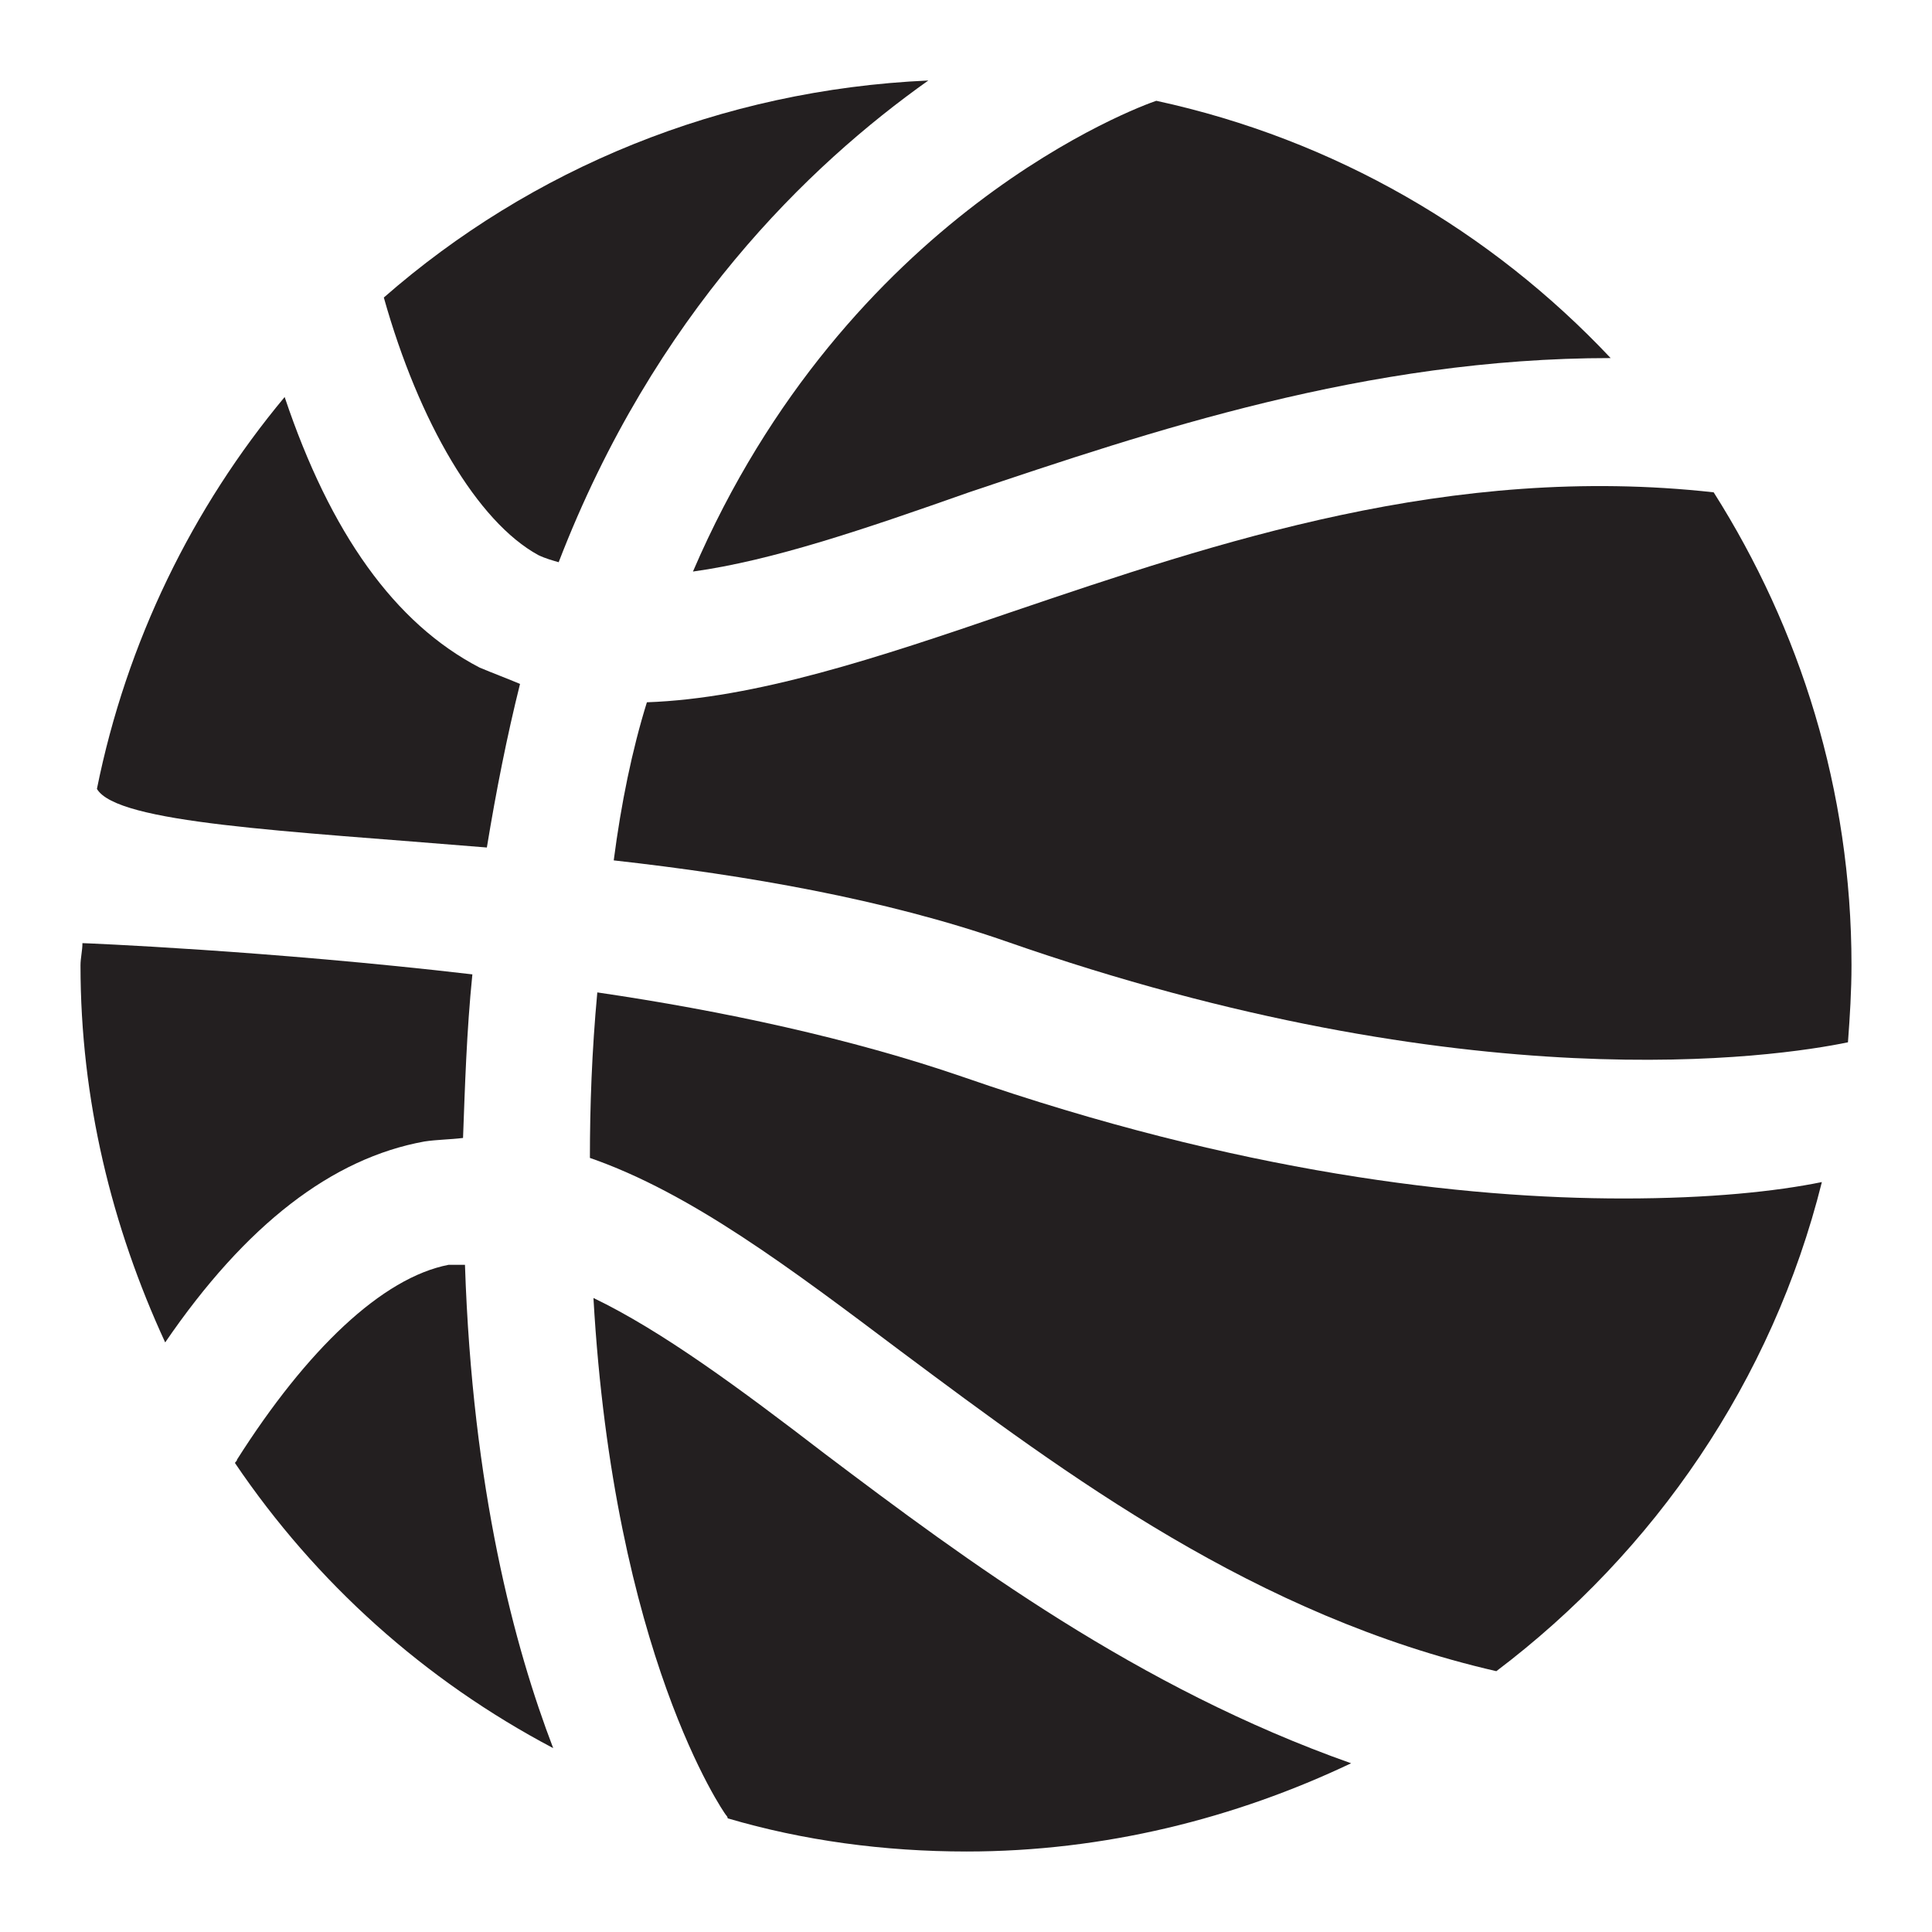 <?xml version="1.0" encoding="utf-8"?>
<!-- Generator: Adobe Illustrator 18.1.1, SVG Export Plug-In . SVG Version: 6.00 Build 0)  -->
<!DOCTYPE svg PUBLIC "-//W3C//DTD SVG 1.0//EN" "http://www.w3.org/TR/2001/REC-SVG-20010904/DTD/svg10.dtd">
<svg version="1.0" id="Layer_1" xmlns="http://www.w3.org/2000/svg" xmlns:xlink="http://www.w3.org/1999/xlink" x="0px" y="0px"
	 viewBox="0 0 600 600" enable-background="new 0 0 600 600" xml:space="preserve">
<g id="Layer_1_1_">
</g>
<g id="_x30_8_x5F_Sport">
	<g>
		<path fill="#231F20" d="M151.2,263.2c2.9-17.7,6.3-34.8,10.3-50.8c-4-1.7-8.6-3.4-12.6-5.1c-26.3-13.7-46.3-41.7-60.5-84
			c-28.6,34.3-49.1,76-58.3,121.7C36.4,255.7,88.4,258,151.2,263.2"/>
	</g>
	<g>
		<path fill="#231F20" d="M173.5,174.6C203.2,97.5,251.2,51.3,288.3,25c-64.5,2.9-123.4,27.4-169.1,67.4c10.9,38.8,29.1,69.7,48,80
			C169.5,173.5,171.8,174.1,173.5,174.6"/>
	</g>
	<g>
		<path fill="#231F20" d="M504.2,372.2c-49.7,0-119.4-8-205-37.7c-34.8-12-74.8-20.6-113.7-26.3c-1.7,18.3-2.3,35.4-2.3,51.4
			c31.4,10.9,62.3,34.3,96.5,60c52,38.8,110.2,82.2,185,99.4c49.1-37.1,85.7-90.2,101.1-151.9C551.6,370,531,372.2,504.2,372.2"/>
	</g>
	<g>
		<path fill="#231F20" d="M314,190.1c-41.7,14.3-79.4,26.8-113.1,28c-4.6,14.8-8,31.4-10.3,49.1c41.1,4.6,84,12,121.7,25.1
			c143.9,50.3,239.3,36,261.6,31.4c0.6-8,1.1-16,1.1-24c0-54.3-16-104.5-42.8-146.8C450.5,143.8,378,168.4,314,190.1"/>
	</g>
	<g>
		<path fill="#231F20" d="M256.3,451.6c-26.8-20.6-50.8-38.3-72-48.5c6.3,110.8,40.6,159.9,41.1,160.5c0.6,0.6,0.6,1.1,0.6,1.1
			c23.4,6.9,48.5,10.3,74.2,10.3c42.8,0,83.4-10.3,119.4-27.4C353.4,524.2,300.3,484.8,256.3,451.6"/>
	</g>
	<g>
		<path fill="#231F20" d="M359.1,31.3c-5.1,1.7-96,34.8-143.9,146.2c24.6-3.4,53.1-13.1,85.7-24.6c56-18.8,123.4-41.7,199.3-41.7
			C463.1,71.8,414.5,43.3,359.1,31.3C359.7,31.3,359.7,31.3,359.1,31.3"/>
	</g>
	<g>
		<path fill="#231F20" d="M144.4,392.8c-1.7,0-3.4,0-5.1,0c-20.6,4-44,26.3-65.7,60.5c0,0.6-0.6,0.6-0.6,1.1
			c25.1,37.1,58.8,67.4,98.8,88.5C159.8,511.6,146.7,462.5,144.4,392.8"/>
	</g>
	<g>
		<path fill="#231F20" d="M131.8,354.5c4-0.6,8-0.6,12-1.1c0.6-16,1.1-33.1,2.9-50.8c-63.4-7.4-120.5-9.7-121.1-9.7l0,0
			c0,2.3-0.6,4.6-0.6,6.9c0,41.7,9.7,81.1,26.3,117.1C76.4,380.2,103.2,359.7,131.8,354.5"/>
	</g>
</g>
<g id="Layer_1_2_">
</g>
</svg>
